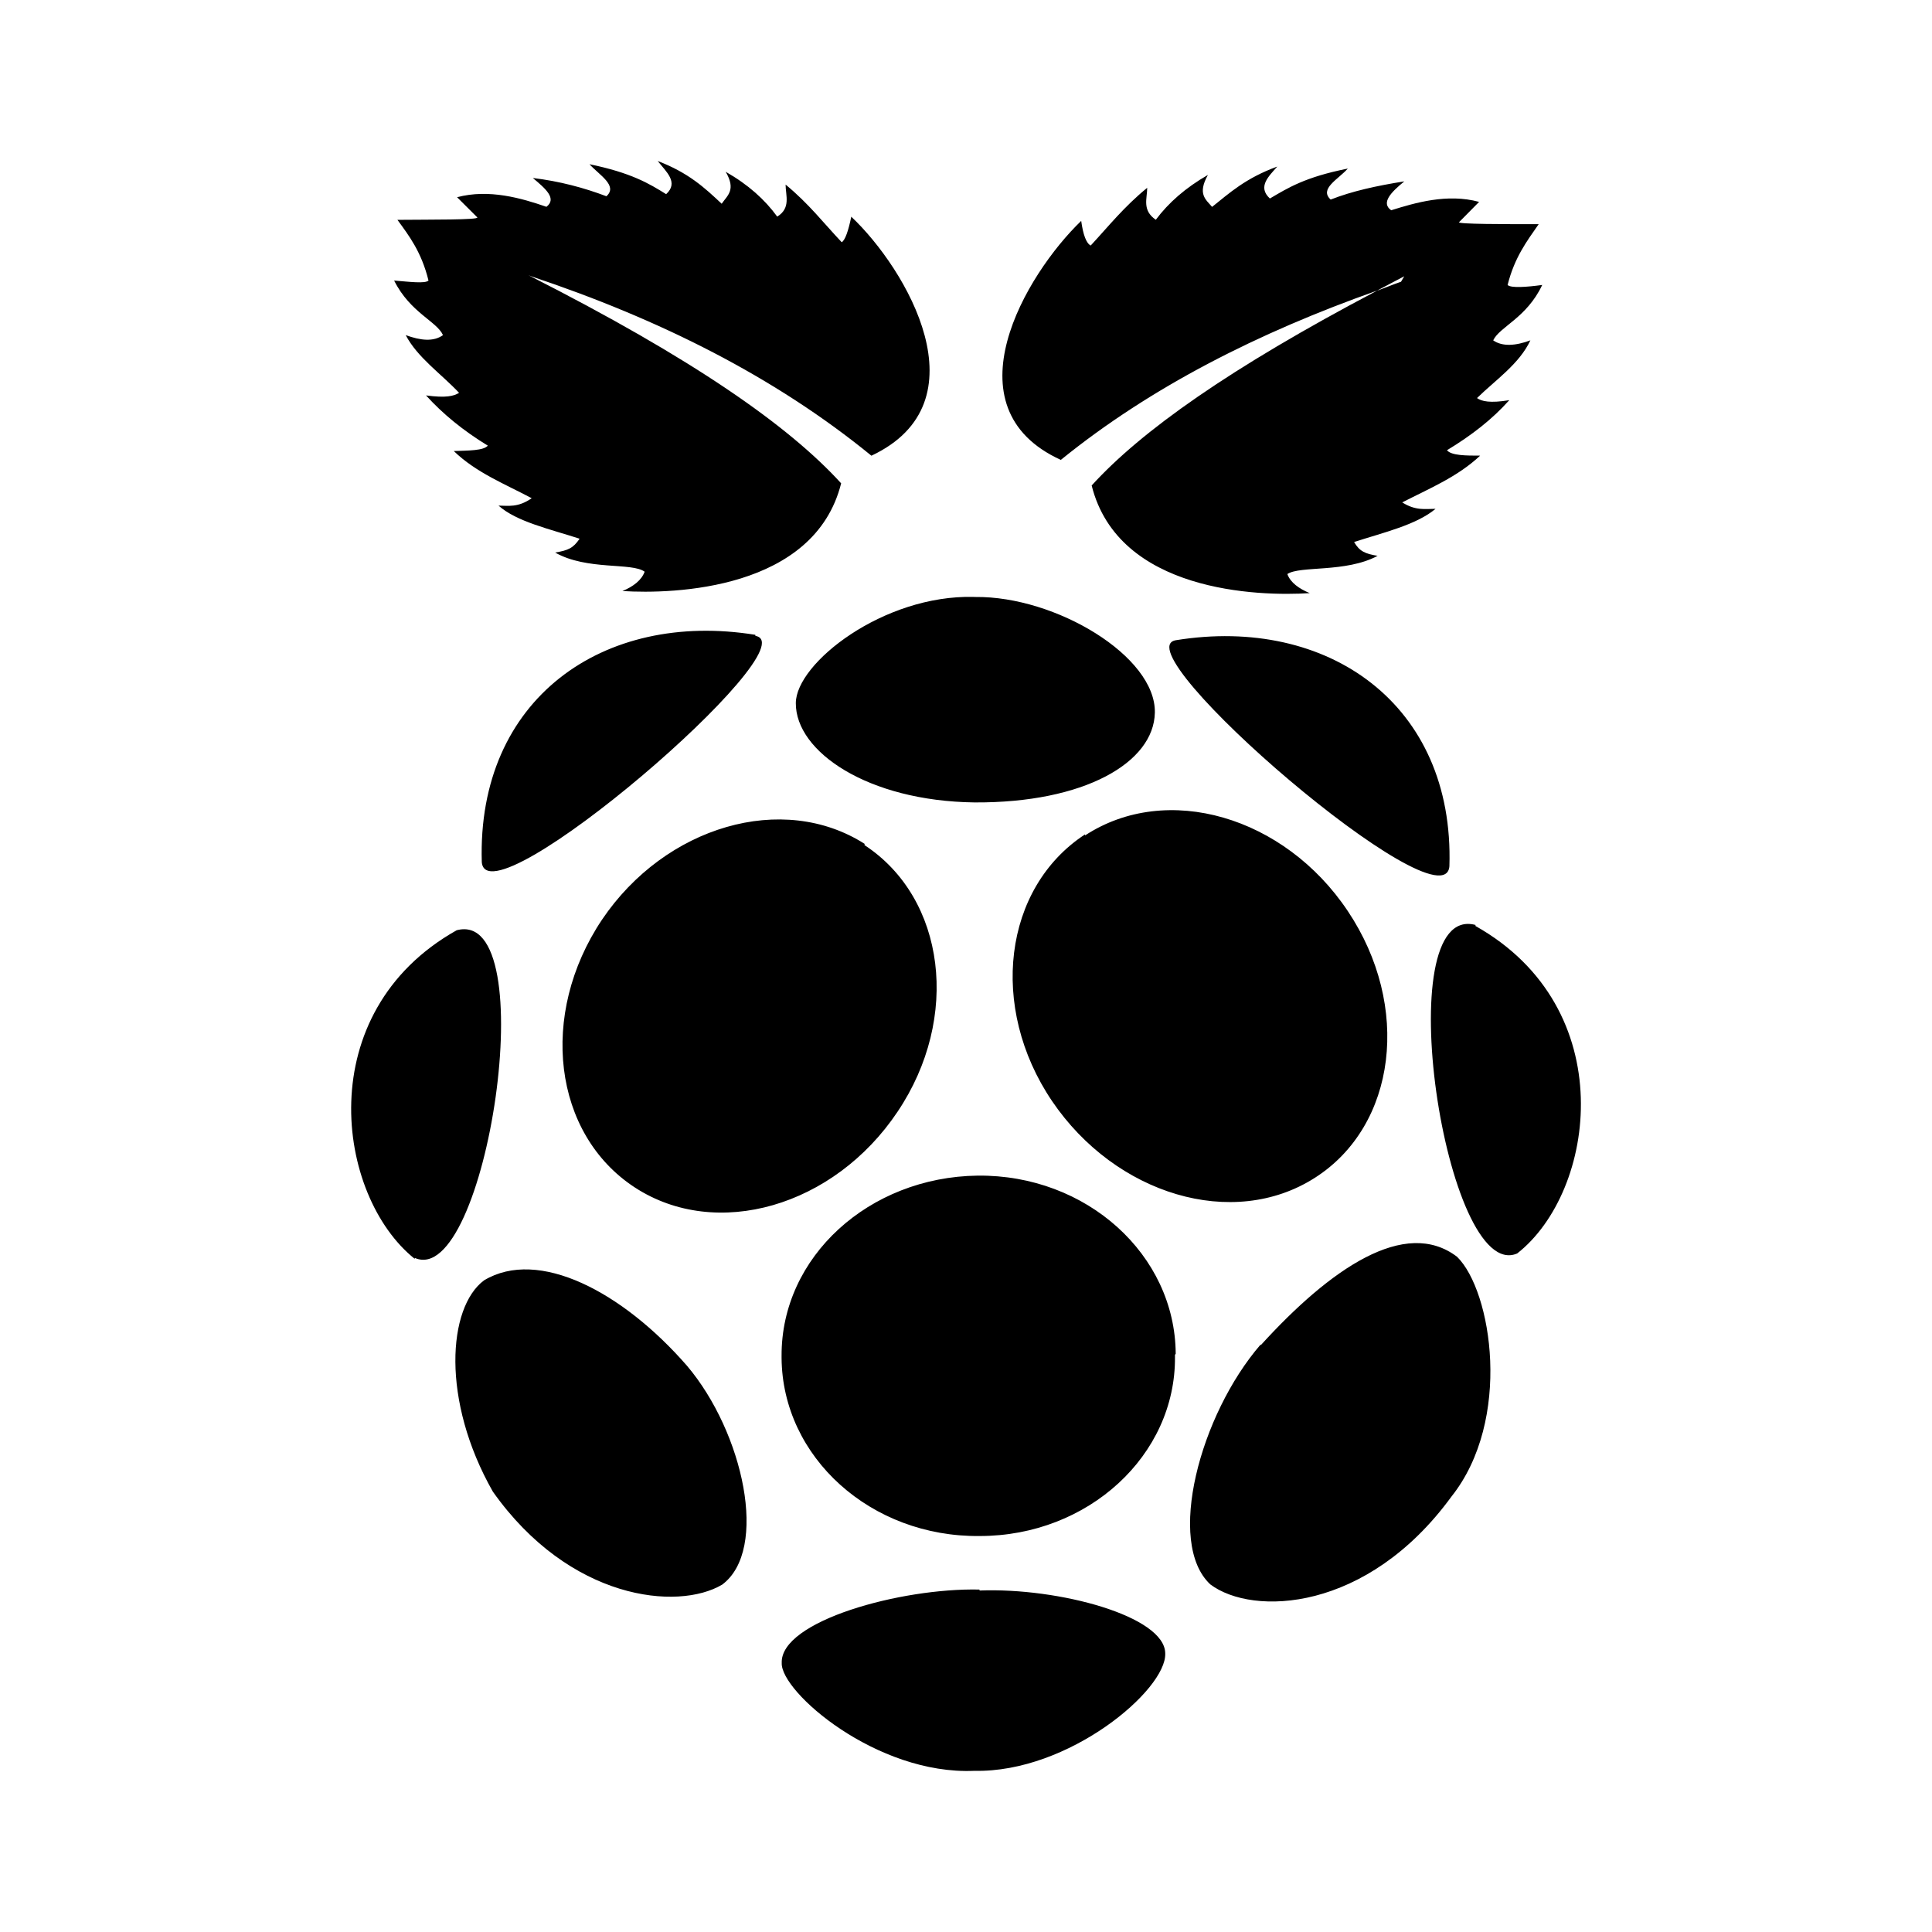 <svg version="1.1" id="master" xmlns="http://www.w3.org/2000/svg" xmlns:xlink="http://www.w3.org/1999/xlink" x="0px" y="0px"
	 width="24px" height="24px" viewBox="0 0 24 24" enable-background="new 0 0 24 24" xml:space="preserve">
<rect fill="none" width="24" height="24"/>
<path d="M7.886,14.751c-1.015-0.663-1.197-2.147-0.408-3.326c0.787-1.166,2.249-1.59,3.263-0.942l-0.002,0.015
	c1.009,0.661,1.195,2.146,0.411,3.312C10.362,14.989,8.9,15.412,7.886,14.751z M5.673,11.556c-1.816,1.02-1.502,3.298-0.521,4.082
	v-0.012C6.042,16.021,6.767,11.266,5.673,11.556z M6.013,15.905c-0.451,0.336-0.535,1.49,0.109,2.624
	c0.953,1.348,2.296,1.484,2.849,1.156c0.582-0.433,0.265-1.89-0.437-2.719C7.732,16.045,6.688,15.499,6.013,15.905z M7.732,7.342
	c0.636,0.04,2.385-0.013,2.717-1.338C9.798,5.289,8.606,4.454,6.565,3.419l0.035,0.014c1.591,0.531,3.023,1.246,4.225,2.228
	c1.412-0.664,0.437-2.32-0.25-2.969c-0.036,0.172-0.075,0.291-0.119,0.317c-0.225-0.238-0.408-0.478-0.697-0.716
	c0,0.133,0.068,0.292-0.104,0.398C9.501,2.479,9.294,2.293,9.015,2.134c0.131,0.226,0.022,0.292-0.05,0.397
	C8.753,2.332,8.553,2.146,8.17,2c0.105,0.133,0.265,0.266,0.105,0.412C8.064,2.28,7.839,2.146,7.323,2.04
	c0.119,0.133,0.357,0.266,0.21,0.398C7.254,2.332,6.949,2.251,6.619,2.211c0.159,0.133,0.302,0.256,0.169,0.358
	C6.482,2.463,6.075,2.344,5.678,2.45L5.929,2.7c0.027,0.033-0.582,0.027-0.992,0.031c0.146,0.2,0.298,0.398,0.386,0.754
	c-0.041,0.041-0.239,0.015-0.427,0c0.199,0.399,0.529,0.505,0.607,0.678c-0.119,0.085-0.278,0.067-0.463,0
	C5.186,4.442,5.478,4.641,5.703,4.88C5.637,4.92,5.543,4.946,5.292,4.912C5.503,5.144,5.755,5.35,6.06,5.536
	C6.007,5.598,5.82,5.597,5.637,5.603c0.278,0.269,0.637,0.41,0.968,0.586c-0.173,0.12-0.292,0.092-0.412,0.092
	C6.417,6.481,6.83,6.572,7.2,6.692C7.12,6.811,7.056,6.837,6.896,6.864c0.397,0.225,0.953,0.12,1.112,0.238
	C7.97,7.208,7.864,7.288,7.732,7.342z M9.886,8.735c-0.003,0.602,0.892,1.216,2.219,1.233c1.366,0.008,2.228-0.495,2.241-1.114
	c0.015-0.703-1.233-1.449-2.229-1.438h-0.019V7.415C10.971,7.387,9.886,8.24,9.886,8.735z M14.607,7.953
	c-0.698,0.118,3.335,3.59,3.398,2.808C18.069,8.748,16.495,7.647,14.607,7.953z M13.178,5.713c1.117-0.906,2.458-1.583,3.929-2.103
	c0.113-0.059,0.219-0.117,0.337-0.178L17.404,3.5c-0.102,0.034-0.197,0.076-0.298,0.111c-1.831,0.964-2.932,1.746-3.545,2.42
	c0.332,1.326,2.072,1.379,2.709,1.337c-0.13-0.053-0.241-0.131-0.278-0.237c0.158-0.106,0.726-0.014,1.121-0.226
	c-0.152-0.026-0.224-0.054-0.292-0.172c0.372-0.12,0.774-0.213,1.012-0.412c-0.128,0-0.246,0.026-0.414-0.08
	c0.333-0.171,0.688-0.317,0.968-0.581c-0.173,0-0.358,0-0.412-0.067c0.307-0.186,0.562-0.384,0.774-0.622
	c-0.24,0.04-0.345,0.014-0.401-0.026c0.23-0.225,0.525-0.423,0.663-0.717c-0.18,0.067-0.347,0.081-0.462,0
	c0.08-0.17,0.415-0.277,0.609-0.688c-0.19,0.026-0.39,0.041-0.43,0c0.087-0.344,0.238-0.542,0.386-0.755
	c-0.405,0-1.018,0-0.989-0.025l0.249-0.252C17.979,2.4,17.576,2.52,17.282,2.612c-0.132-0.092,0-0.226,0.163-0.359
	c-0.345,0.055-0.648,0.121-0.915,0.226c-0.146-0.133,0.094-0.251,0.213-0.385c-0.531,0.106-0.742,0.239-0.968,0.372
	c-0.158-0.146-0.013-0.277,0.092-0.397c-0.397,0.145-0.596,0.331-0.81,0.501c-0.078-0.092-0.185-0.158-0.052-0.397
	c-0.278,0.16-0.489,0.345-0.647,0.557c-0.174-0.118-0.107-0.264-0.107-0.397c-0.291,0.238-0.479,0.477-0.702,0.717
	c-0.055-0.028-0.094-0.133-0.118-0.306C12.741,3.408,11.758,5.065,13.178,5.713z M9.384,7.899L9.383,7.886
	c-1.888-0.306-3.46,0.796-3.398,2.823C6.047,11.491,10.08,8.02,9.384,7.899z M15.661,16.711v-0.01
	c-0.757,0.875-1.178,2.467-0.626,2.981c0.527,0.396,1.947,0.345,2.994-1.089c0.76-0.954,0.503-2.558,0.071-2.981
	C17.455,15.121,16.527,15.758,15.661,16.711z M18.329,11.503V11.49c-1.097-0.291-0.374,4.465,0.518,4.081
	C19.829,14.802,20.145,12.524,18.329,11.503z M12.145,14.604c-1.35,0.017-2.442,1.009-2.436,2.24v0.025
	c0.009,1.233,1.109,2.227,2.461,2.212c1.351,0,2.437-1.005,2.426-2.227V16.83l0.009-0.013C14.598,15.586,13.499,14.59,12.145,14.604
	z M16.334,14.631c1.017-0.649,1.198-2.134,0.409-3.313c-0.787-1.179-2.249-1.604-3.264-0.94v-0.013
	c-1.015,0.664-1.199,2.146-0.41,3.313C13.859,14.843,15.318,15.281,16.334,14.631z M12.17,19.758l-0.004-0.012
	c-0.976-0.022-2.475,0.391-2.455,0.912c-0.016,0.357,1.177,1.393,2.393,1.34c1.174,0.025,2.388-1.007,2.371-1.458
	C14.473,20.076,13.15,19.72,12.17,19.758z"/>
</svg>
